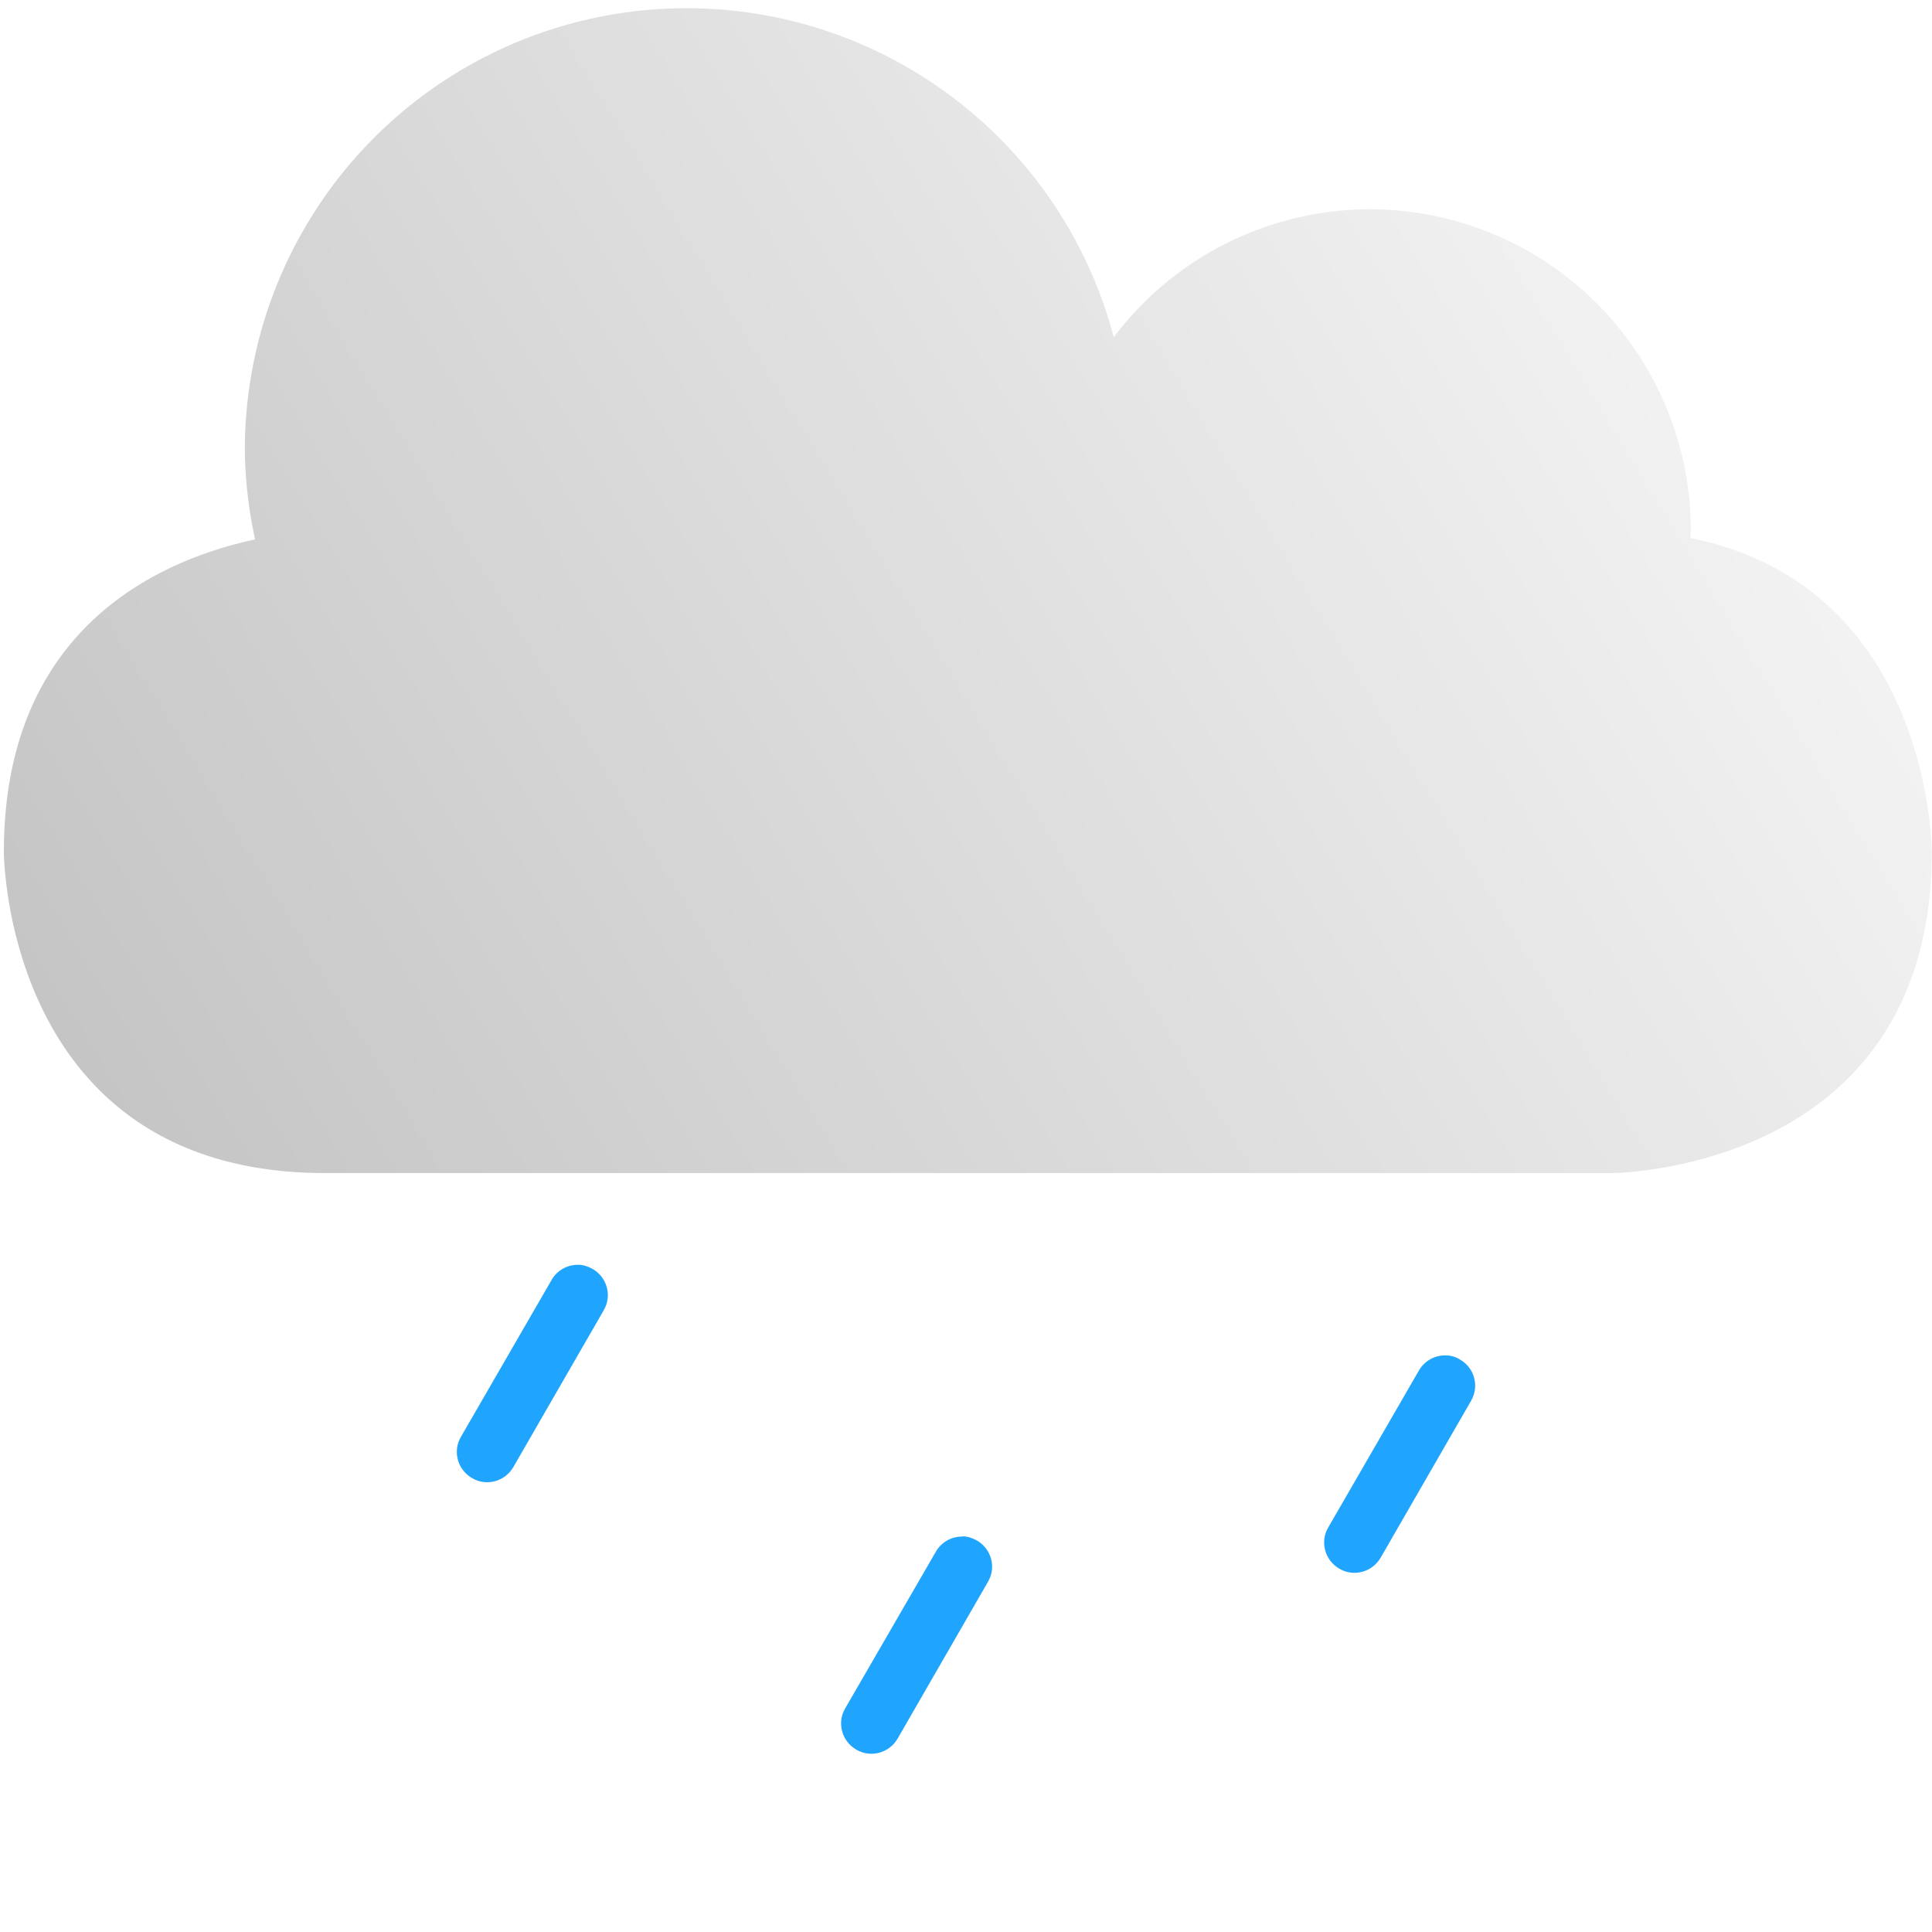 <?xml version="1.0" encoding="UTF-8" standalone="no"?>
<!-- Created with Inkscape (http://www.inkscape.org/) -->

<svg
   width="32"
   height="32"
   viewBox="0 0 8.467 8.467"
   version="1.1"
   id="svg1"
   inkscape:version="1.3 (0e150ed6c4, 2023-07-21)"
   sodipodi:docname="drizzle_2.svg"
   inkscape:export-filename="cloud.png"
   inkscape:export-xdpi="384"
   inkscape:export-ydpi="384"
   xmlns:inkscape="http://www.inkscape.org/namespaces/inkscape"
   xmlns:sodipodi="http://sodipodi.sourceforge.net/DTD/sodipodi-0.dtd"
   xmlns:xlink="http://www.w3.org/1999/xlink"
   xmlns="http://www.w3.org/2000/svg"
   xmlns:svg="http://www.w3.org/2000/svg">
  <sodipodi:namedview
     id="namedview1"
     pagecolor="#ffffff"
     bordercolor="#eeeeee"
     borderopacity="1"
     inkscape:showpageshadow="0"
     inkscape:pageopacity="0"
     inkscape:pagecheckerboard="0"
     inkscape:deskcolor="#d1d1d1"
     inkscape:document-units="px"
     showgrid="true"
     inkscape:zoom="16.388211"
     inkscape:cx="14.431105"
     inkscape:cy="12.051346"
     inkscape:window-width="1920"
     inkscape:window-height="1009"
     inkscape:window-x="-8"
     inkscape:window-y="-8"
     inkscape:window-maximized="1"
     inkscape:current-layer="layer1">
    <inkscape:grid
       id="grid1"
       units="px"
       originx="0"
       originy="0"
       spacingx="0.265"
       spacingy="0.265"
       empcolor="#0099e5"
       empopacity="0.302"
       color="#0099e5"
       opacity="0.149"
       empspacing="4"
       dotted="false"
       gridanglex="30"
       gridanglez="30"
       visible="true" />
  </sodipodi:namedview>
  <defs
     id="defs1">
    <linearGradient
       id="linearGradient2"
       inkscape:collect="always">
      <stop
         style="stop-color:#c4c4c4;stop-opacity:1;"
         offset="0"
         id="stop2" />
      <stop
         style="stop-color:#ffffff;stop-opacity:1;"
         offset="1"
         id="stop3" />
    </linearGradient>
    <linearGradient
       inkscape:collect="always"
       xlink:href="#linearGradient2"
       id="linearGradient3"
       x1="1.058"
       y1="5.292"
       x2="7.458"
       y2="1.405"
       gradientUnits="userSpaceOnUse"
       gradientTransform="matrix(1.331,0,0,1.331,-1.391,-2.604)" />
    <filter
       style="color-interpolation-filters:sRGB;"
       inkscape:label="Drop Shadow"
       id="filter2"
       x="-0.028"
       y="-0.047"
       width="1.057"
       height="1.094">
      <feFlood
         result="flood"
         in="SourceGraphic"
         flood-opacity="0.302"
         flood-color="rgb(0,0,0)"
         id="feFlood1" />
      <feGaussianBlur
         result="blur"
         in="SourceGraphic"
         stdDeviation="0.1"
         id="feGaussianBlur1" />
      <feOffset
         result="offset"
         in="blur"
         dx="0"
         dy="0"
         id="feOffset1" />
      <feComposite
         result="comp1"
         operator="in"
         in="flood"
         in2="offset"
         id="feComposite1" />
      <feComposite
         result="comp2"
         operator="over"
         in="SourceGraphic"
         in2="comp1"
         id="feComposite2" />
    </filter>
  </defs>
  <g
     inkscape:label="Layer 1"
     inkscape:groupmode="layer"
     id="layer1">
    <path
       id="path1"
       style="fill:url(#linearGradient3);fill-opacity:1;stroke:none;stroke-width:0.133;stroke-linecap:round;stroke-linejoin:round;stroke-dasharray:none;stroke-opacity:1;filter:url(#filter2)"
       d="M 3.01,0.036 A 1.936,1.936 0 0 0 1.073,1.973 1.936,1.936 0 0 0 1.118,2.364 C 0.704,2.453 0.017,2.749 0.017,3.733 c 0,0 1.47e-6,1.408 1.408,1.408 h 5.633 c 0,0 1.408,-1.5e-6 1.408,-1.408 0,0 -1.033e-4,-1.164 -1.058,-1.375 A 1.408,1.408 0 0 0 7.41,2.325 1.408,1.408 0 0 0 6.002,0.917 1.408,1.408 0 0 0 4.881,1.478 1.936,1.936 0 0 0 3.01,0.036 Z" />
    <g
       id="g4"
       transform="translate(-0.066)"
       style="fill:#20a5ff;fill-opacity:1">
      <path
         style="fill:#20a5ff;fill-opacity:1;stroke:none;stroke-width:0.1;stroke-linecap:round;stroke-linejoin:round"
         d="m 2.601,5.543 c -0.047,-0.001 -0.093,0.023 -0.118,0.067 L 2.086,6.297 c -0.037,0.063 -0.015,0.144 0.049,0.181 0.063,0.037 0.144,0.015 0.181,-0.049 L 2.712,5.742 c 0.037,-0.063 0.015,-0.144 -0.049,-0.181 -0.02,-0.011 -0.041,-0.018 -0.063,-0.018 z"
         id="path3"
         sodipodi:nodetypes="cccsccsc" />
      <path
         style="fill:#20a5ff;fill-opacity:1;stroke:none;stroke-width:0.1;stroke-linecap:round;stroke-linejoin:round"
         d="m 6.402,5.94 c -0.047,-0.001 -0.093,0.023 -0.118,0.067 L 5.887,6.694 c -0.037,0.063 -0.015,0.144 0.049,0.181 0.063,0.037 0.144,0.015 0.181,-0.049 L 6.513,6.139 C 6.55,6.075 6.528,5.994 6.464,5.958 6.445,5.946 6.423,5.94 6.402,5.94 Z"
         id="path2"
         sodipodi:nodetypes="cccsccsc" />
      <path
         style="fill:#20a5ff;fill-opacity:1;stroke:none;stroke-width:0.1;stroke-linecap:round;stroke-linejoin:round"
         d="m 4.285,6.734 c -0.047,-0.001 -0.093,0.023 -0.118,0.067 L 3.77,7.487 c -0.037,0.063 -0.015,0.144 0.049,0.181 0.063,0.037 0.144,0.015 0.181,-0.049 L 4.396,6.932 c 0.037,-0.063 0.015,-0.144 -0.049,-0.181 -0.02,-0.011 -0.041,-0.018 -0.063,-0.018 z"
         id="path4"
         sodipodi:nodetypes="cccsccsc" />
    </g>
  </g>
</svg>
